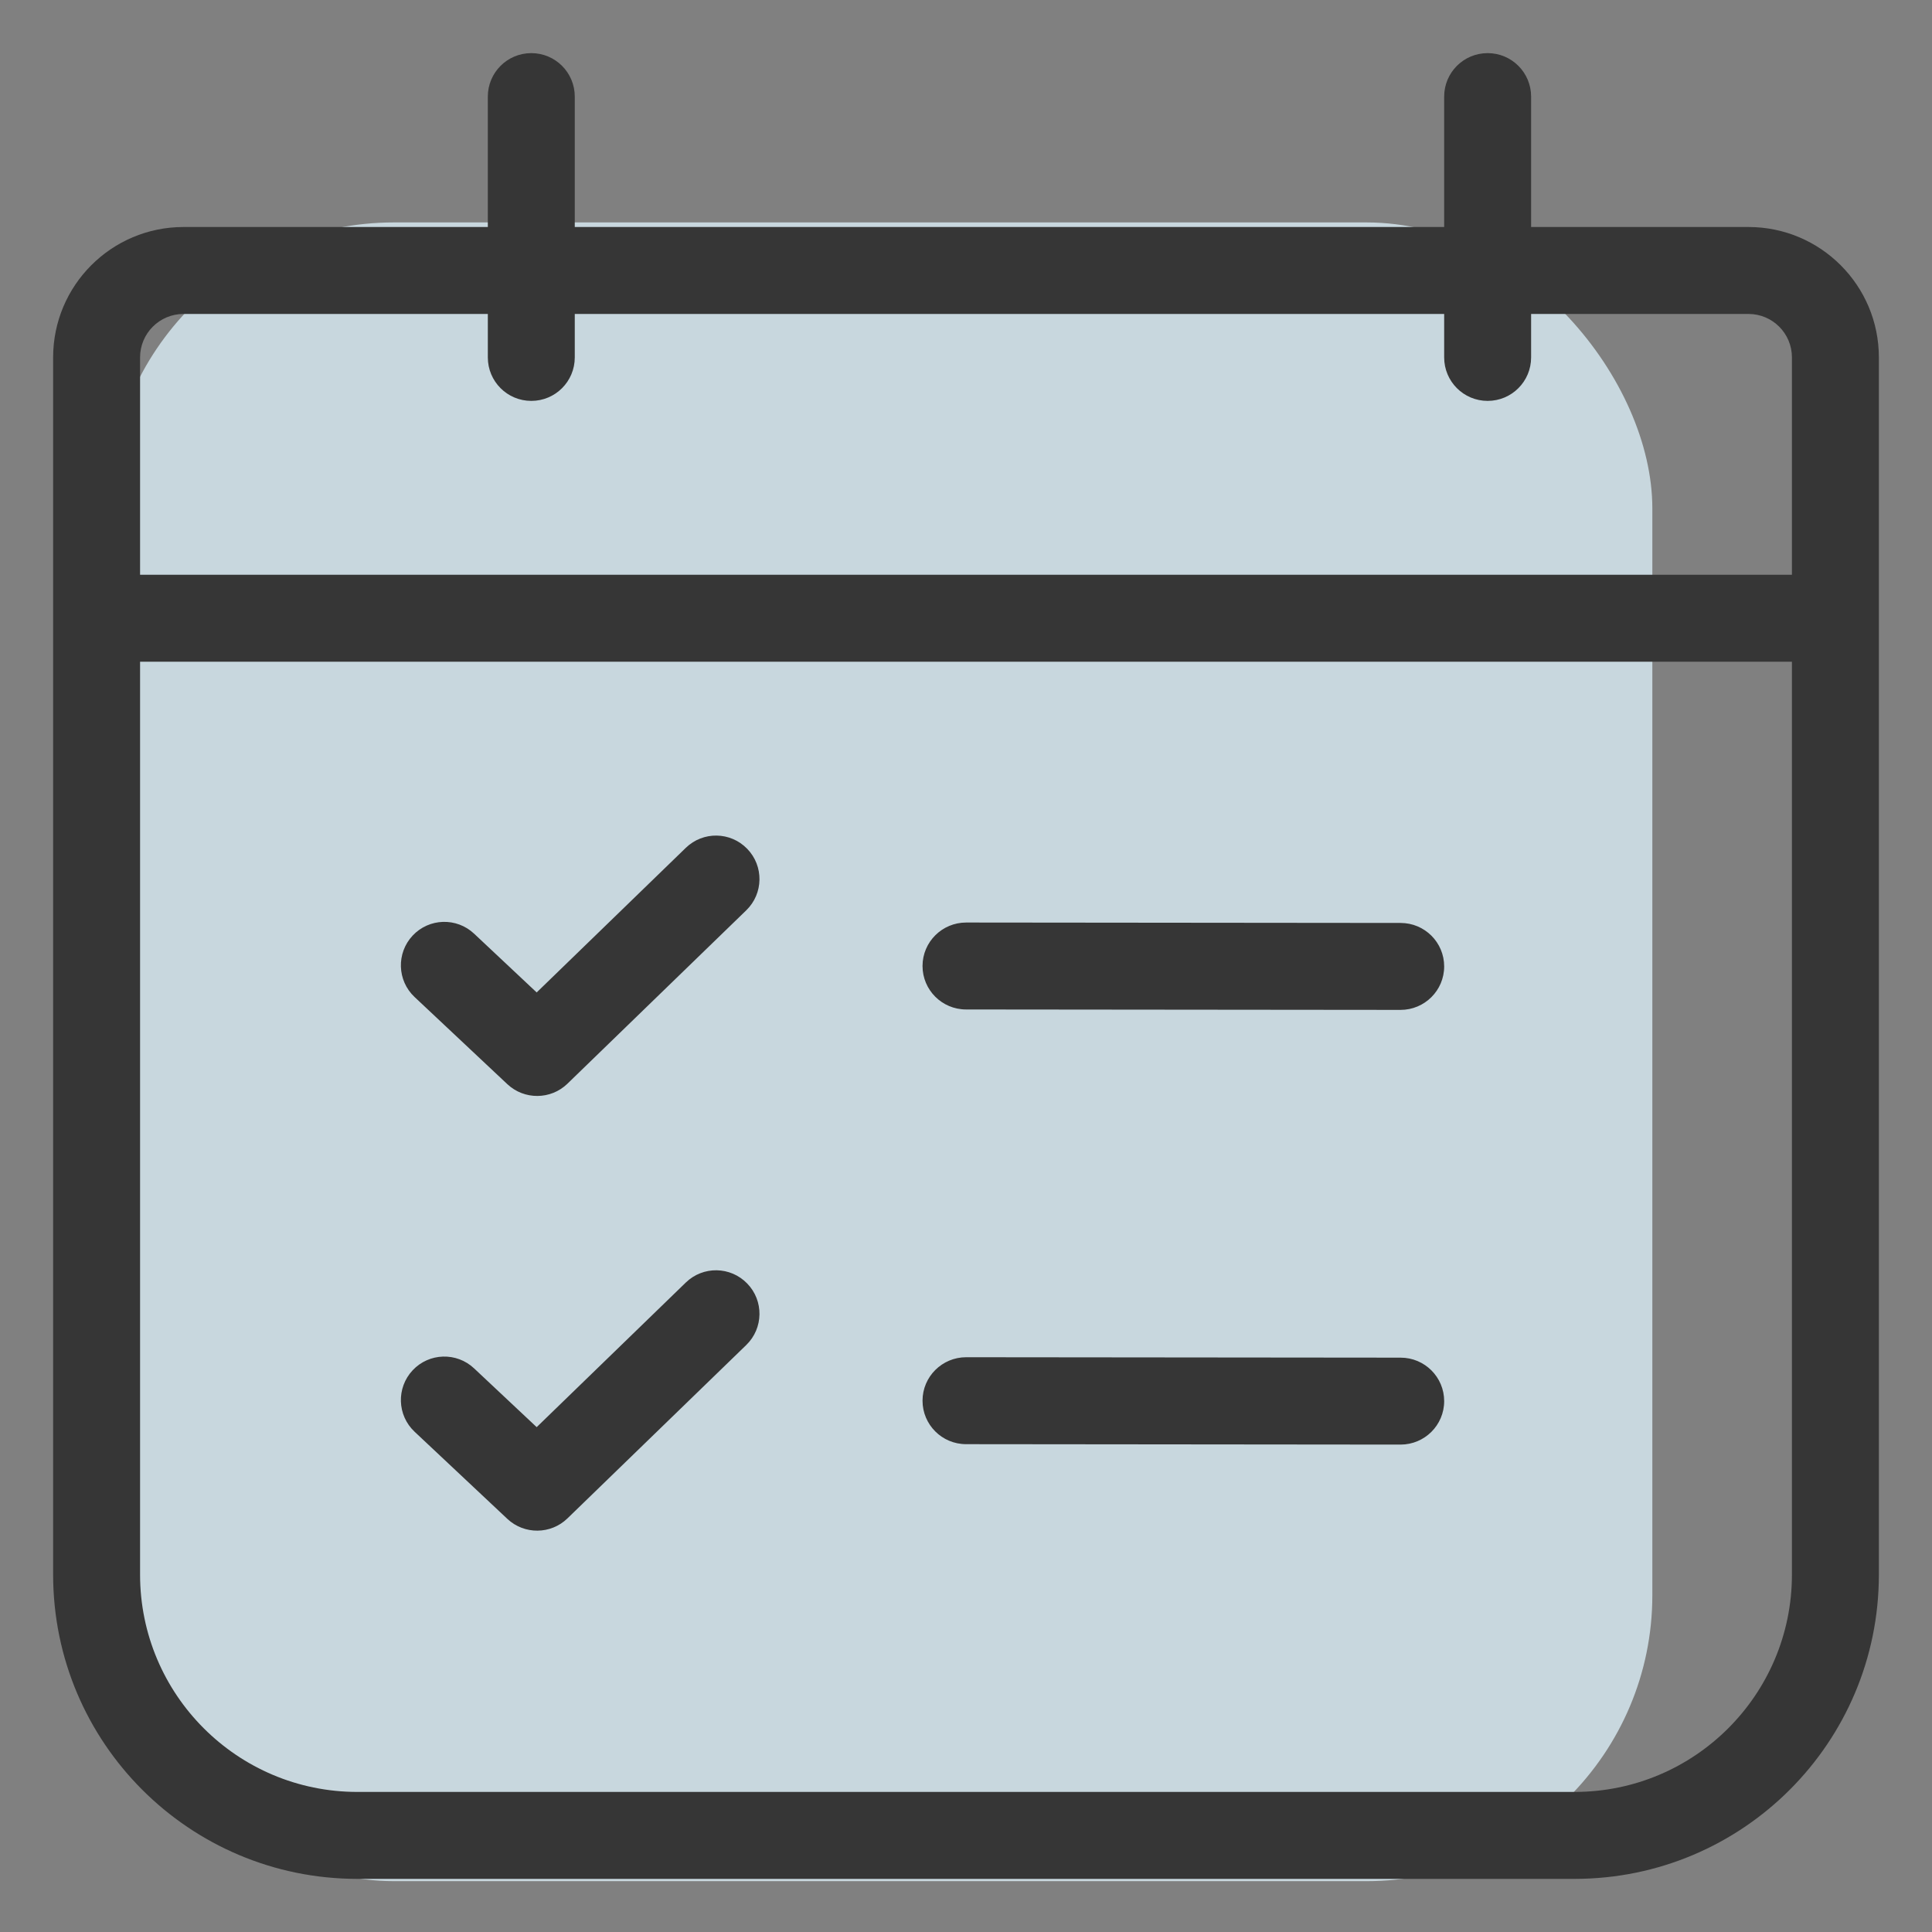 <svg xmlns="http://www.w3.org/2000/svg" width="32" height="32" viewBox="0 0 32 32">
    <rect x="0" y="0" width="32" height="32" fill="#808080" stroke="none"/>
    <g fill="none" fill-rule="evenodd" opacity=".75">
        <g>
            <g>
                <g>
                    <g transform="translate(-678 -6593) translate(-1 6238) translate(655 331) translate(24 24)">
                        <rect width="25.579" height="27.474" x="1.789" y="3.684" fill="#E0F4FD" rx="4.737"/>
                        <path fill="#1D1D1D" fill-rule="nonzero" d="M29.68 9.52v-3.6c0-.398-.322-.72-.72-.72H3.04c-.398 0-.72.322-.72.72v3.6h27.36zm1.44-3.6v20.16c0 2.784-2.256 5.04-5.04 5.04H5.92c-2.784 0-5.04-2.256-5.04-5.04V5.92c0-1.193.967-2.16 2.16-2.16h25.92c1.193 0 2.16.967 2.16 2.16zm-28.8 5.04v15.12c0 1.988 1.612 3.6 3.6 3.6h20.16c1.988 0 3.6-1.612 3.6-3.6V10.96H2.32z"/>
                        <path fill="#1D1D1D" fill-rule="nonzero" d="M12.376 21.259c.277.285.27.741-.015 1.018L9.398 25.15c-.276.267-.714.27-.994.008l-1.537-1.444c-.29-.272-.304-.728-.032-1.018.272-.29.728-.304 1.018-.031l1.036.973 2.47-2.395c.285-.277.74-.27 1.017.016zm3.627 1.221l7.195.007c.4 0 .722.323.722.72 0 .398-.324.72-.723.72l-7.195-.007c-.4 0-.722-.323-.722-.72 0-.398.324-.72.723-.72zm-3.627-8.421c.277.285.27.741-.015 1.018L9.398 17.95c-.276.267-.714.27-.994.008l-1.537-1.444c-.29-.272-.304-.728-.032-1.018.272-.29.728-.304 1.018-.031l1.036.973 2.47-2.395c.285-.277.74-.27 1.017.016zm3.627 1.221l7.195.007c.4 0 .722.323.722.72 0 .398-.324.72-.723.72l-7.195-.007c-.4 0-.722-.323-.722-.72 0-.398.324-.72.723-.72zM24.64.88c.398 0 .72.322.72.72v4.32c0 .398-.322.72-.72.72-.398 0-.72-.322-.72-.72V1.6c0-.398.322-.72.72-.72zM8.8.88c.398 0 .72.322.72.72v4.32c0 .398-.322.72-.72.72-.398 0-.72-.322-.72-.72V1.6c0-.398.322-.72.72-.72z"/>
                    </g>
                </g>
            </g>
        </g>
    </g>
</svg>
